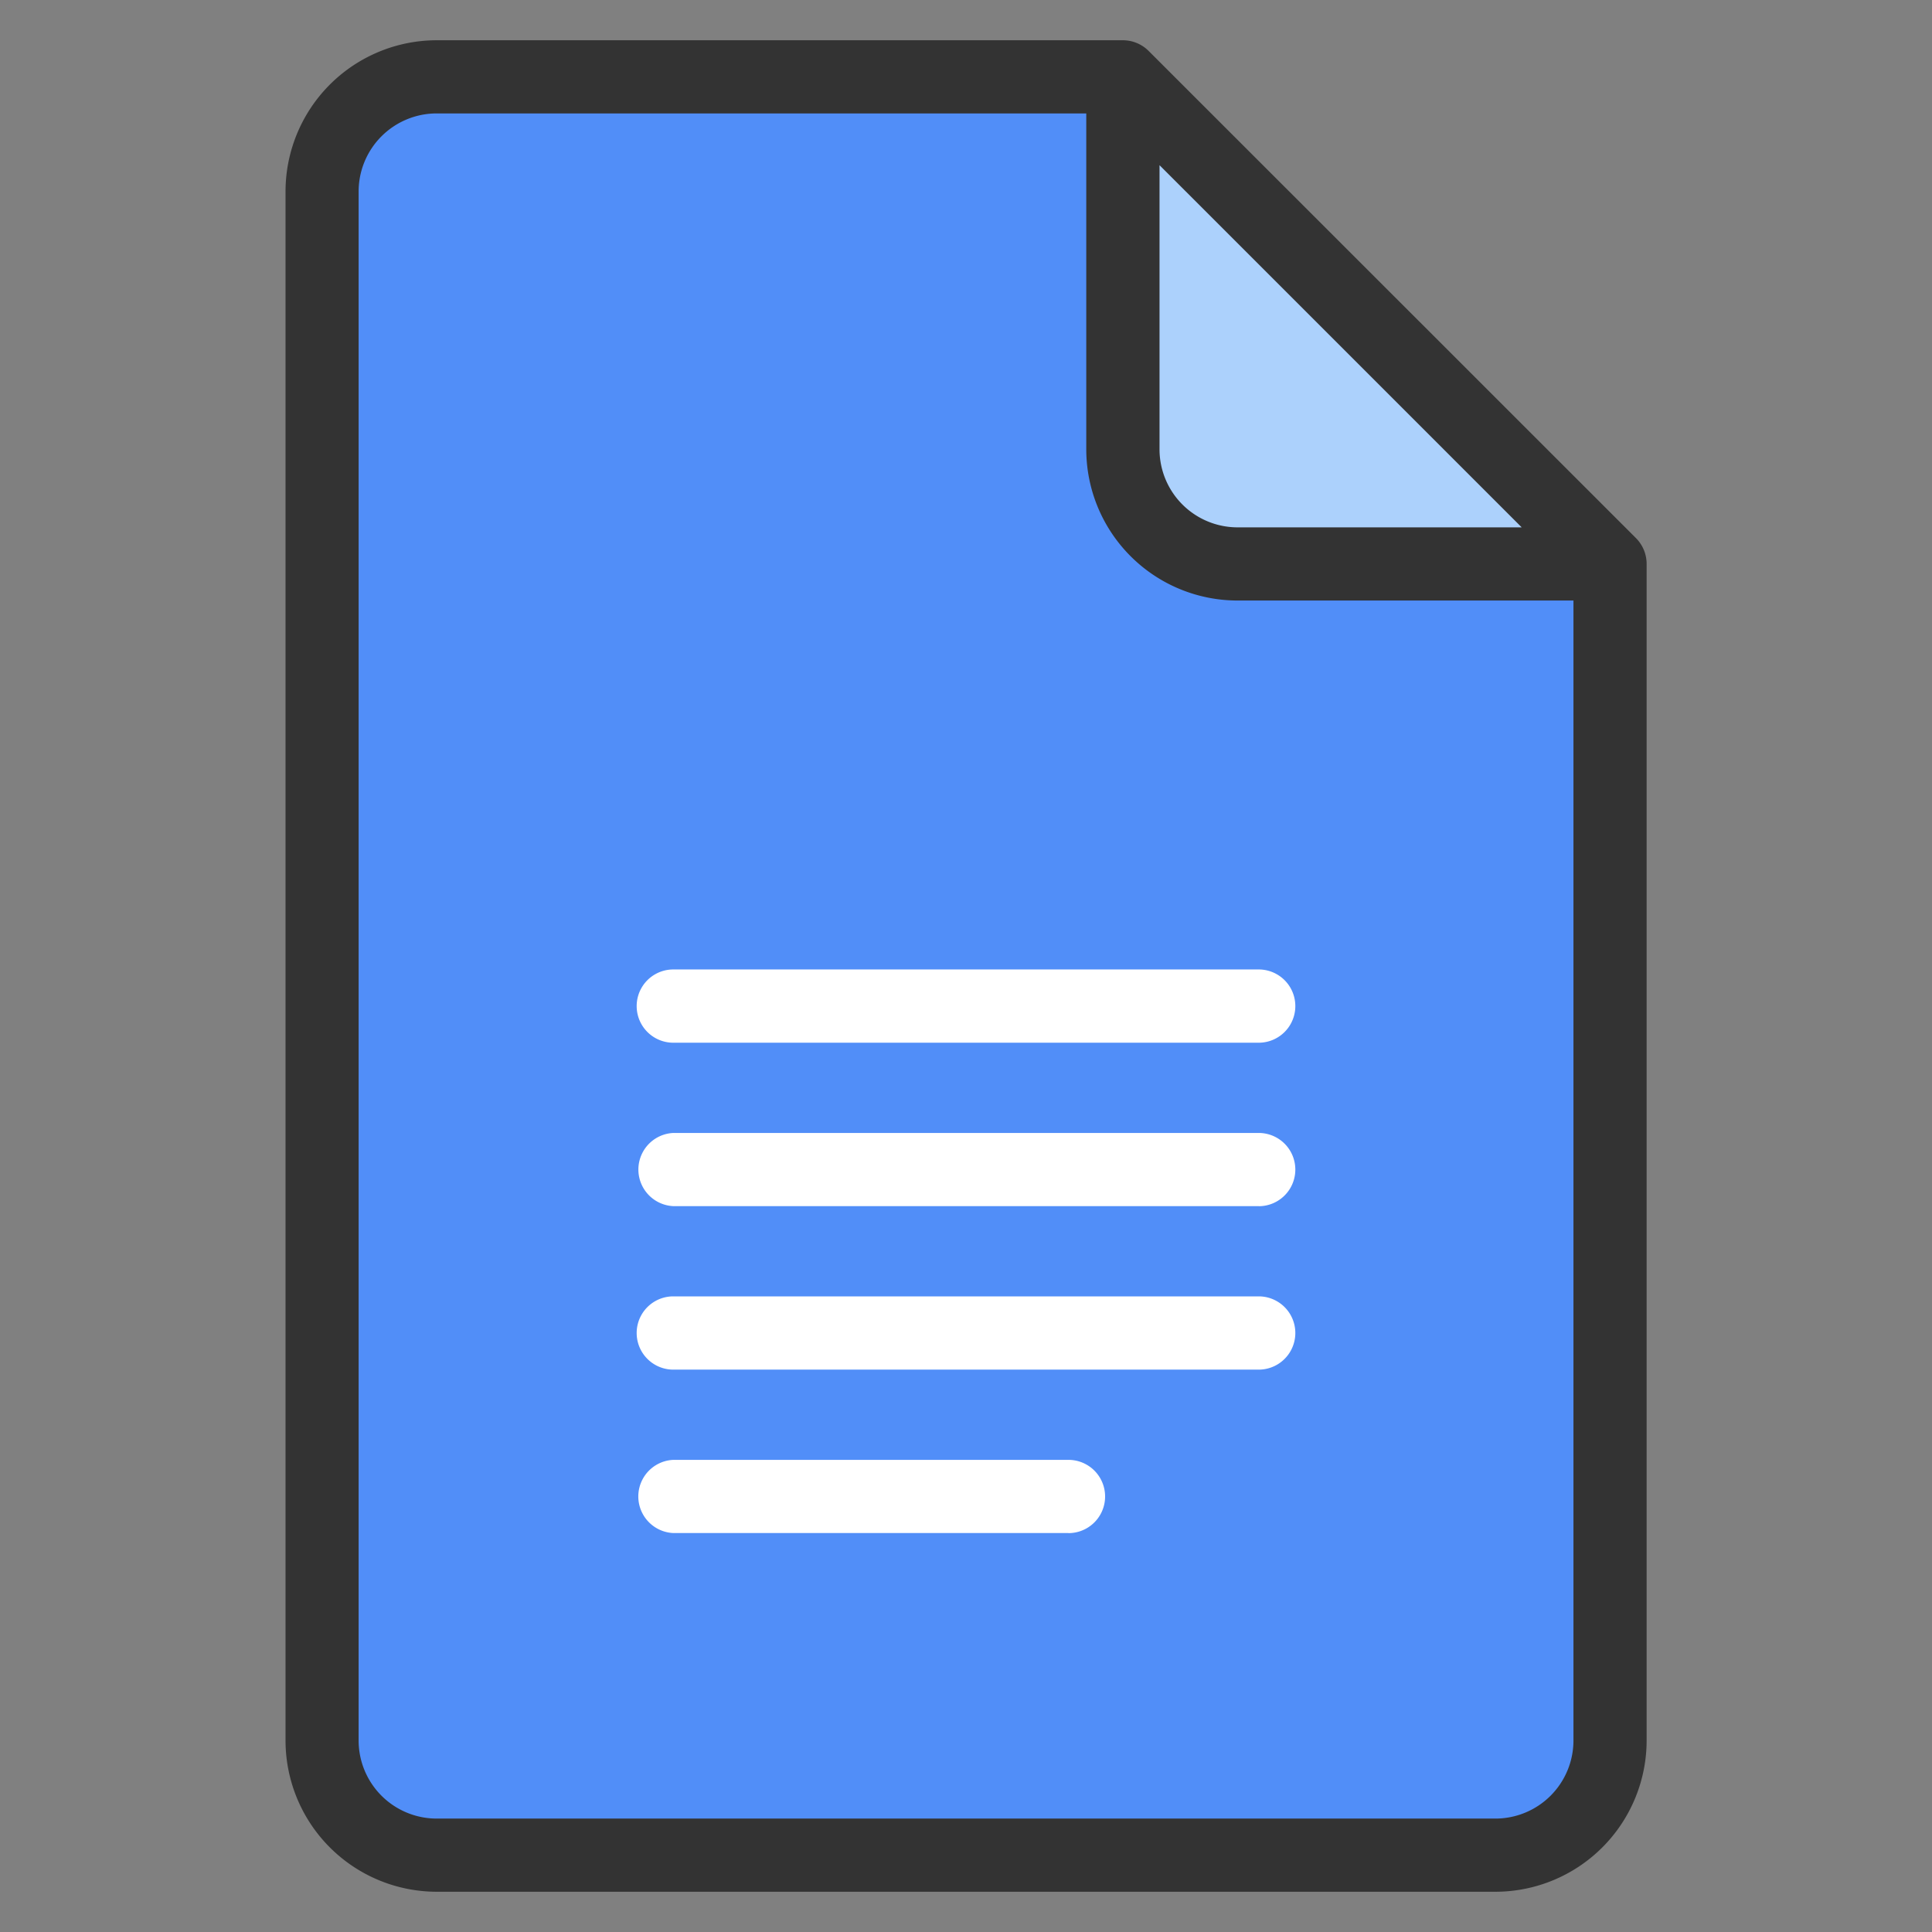 <svg width="24" height="24" fill="none" xmlns="http://www.w3.org/2000/svg">
  <rect width="100%" height="100%" fill="#808080" stroke="none"/>
  <defs/>
  <path d="M20 7.005h-4.628a1.423 1.423 0 01-1.423-1.423V.954L20 7.005z" fill="#ACD1FC"/>
  <path d="M20 7.005v14.617c0 .786-.638 1.423-1.424 1.423H5.423A1.423 1.423 0 014 21.622V2.378C4 1.59 4.637.954 5.423.954h8.526v4.628c0 .786.637 1.423 1.423 1.423H20z" fill="#518EF8"/>
  <path d="M20.322 6.684L14.27.634A.454.454 0 0013.949.5H5.425a1.88 1.88 0 00-1.878 1.878v19.244A1.88 1.88 0 005.424 23.5h13.153a1.88 1.88 0 001.878-1.878V7.005a.455.455 0 00-.133-.321zm-5.918-4.632l4.499 4.499h-3.53a.97.97 0 01-.969-.969v-3.53zm4.173 20.539H5.424a.97.97 0 01-.969-.969V2.378a.97.97 0 01.969-.969h8.07v4.173a1.88 1.88 0 001.879 1.878h4.173v14.162a.97.97 0 01-.969.969z" fill="#333"/>
  <g fill="#fff">
    <path d="M15.636 12.953H8.364a.455.455 0 010-.91h7.272a.455.455 0 010 .91zM15.636 14.983H8.364a.455.455 0 010-.909h7.272a.455.455 0 010 .91zM15.636 17.014H8.364a.455.455 0 010-.91h7.272a.455.455 0 110 .91zM13.273 19.044h-4.91a.455.455 0 010-.909h4.91a.454.454 0 110 .91z"/>
  </g>
</svg>
